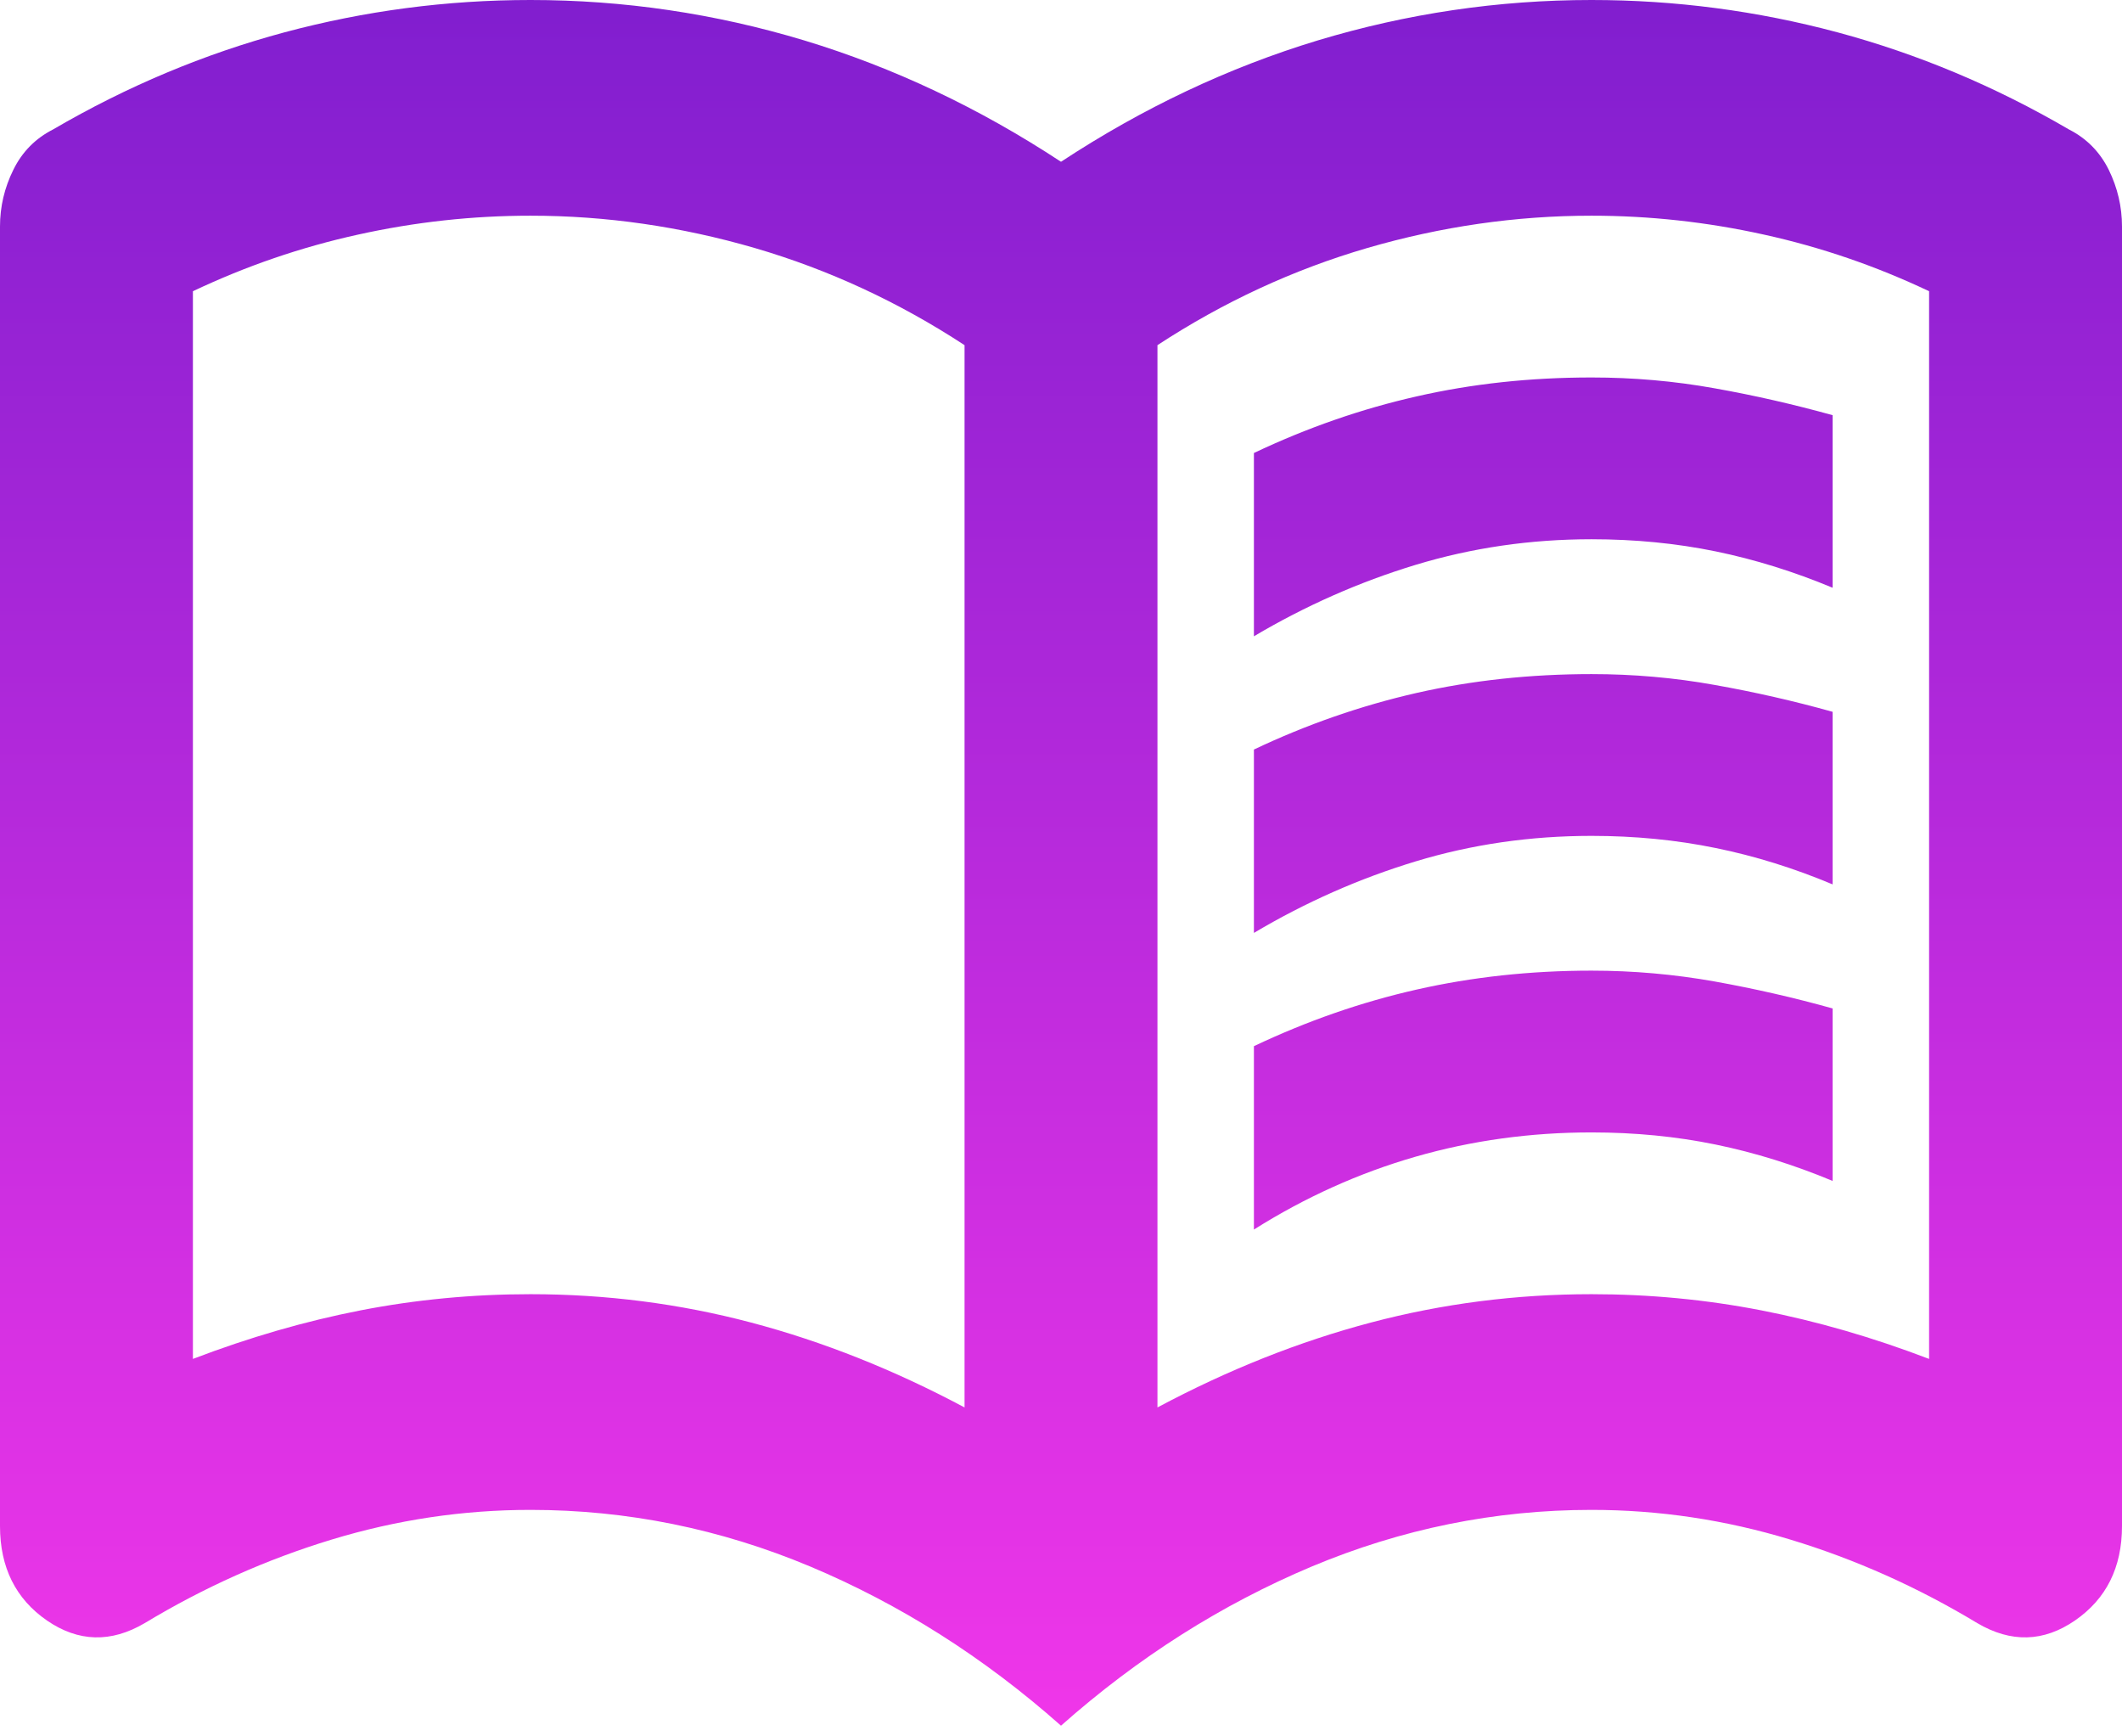 <svg width="22" height="18" viewBox="0 0 22 18" fill="none" xmlns="http://www.w3.org/2000/svg">
<path d="M13 6.596V4.696C13.55 4.435 14.113 4.239 14.688 4.109C15.262 3.978 15.867 3.913 16.5 3.913C16.933 3.913 17.358 3.95 17.775 4.025C18.192 4.099 18.6 4.193 19 4.304V6.093C18.6 5.926 18.196 5.8 17.788 5.716C17.379 5.632 16.95 5.59 16.5 5.59C15.867 5.59 15.258 5.679 14.675 5.856C14.092 6.033 13.533 6.28 13 6.596ZM13 12.746V10.845C13.55 10.584 14.113 10.388 14.688 10.258C15.262 10.128 15.867 10.062 16.5 10.062C16.933 10.062 17.358 10.1 17.775 10.174C18.192 10.249 18.6 10.342 19 10.454V12.242C18.6 12.075 18.196 11.949 17.788 11.865C17.379 11.781 16.95 11.739 16.5 11.739C15.867 11.739 15.258 11.823 14.675 11.991C14.092 12.159 13.533 12.41 13 12.746ZM13 9.671V7.77C13.55 7.509 14.113 7.314 14.688 7.183C15.262 7.053 15.867 6.988 16.5 6.988C16.933 6.988 17.358 7.025 17.775 7.1C18.192 7.174 18.6 7.267 19 7.379V9.168C18.6 9 18.196 8.874 17.788 8.791C17.379 8.707 16.95 8.665 16.5 8.665C15.867 8.665 15.258 8.753 14.675 8.93C14.092 9.107 13.533 9.354 13 9.671ZM5.5 13.416C6.283 13.416 7.046 13.514 7.787 13.71C8.529 13.906 9.267 14.199 10 14.59V3.578C9.317 3.131 8.592 2.795 7.825 2.571C7.058 2.348 6.283 2.236 5.5 2.236C4.9 2.236 4.304 2.301 3.712 2.432C3.121 2.562 2.55 2.758 2 3.019V14.087C2.583 13.864 3.163 13.696 3.737 13.584C4.312 13.472 4.9 13.416 5.5 13.416ZM12 14.59C12.733 14.199 13.471 13.906 14.213 13.71C14.954 13.514 15.717 13.416 16.5 13.416C17.1 13.416 17.688 13.472 18.262 13.584C18.837 13.696 19.417 13.864 20 14.087V3.019C19.45 2.758 18.879 2.562 18.288 2.432C17.696 2.301 17.1 2.236 16.5 2.236C15.717 2.236 14.942 2.348 14.175 2.571C13.408 2.795 12.683 3.131 12 3.578V14.59ZM11 17.889C10.2 17.18 9.333 16.631 8.4 16.239C7.467 15.848 6.5 15.652 5.5 15.652C4.8 15.652 4.112 15.755 3.438 15.96C2.763 16.165 2.117 16.454 1.5 16.826C1.15 17.032 0.812 17.022 0.487 16.799C0.163 16.575 0 16.249 0 15.82V2.348C0 2.143 0.046 1.947 0.138 1.761C0.229 1.575 0.367 1.435 0.55 1.342C1.317 0.894 2.117 0.559 2.95 0.335C3.783 0.112 4.633 0 5.5 0C6.467 0 7.412 0.14 8.338 0.419C9.262 0.699 10.15 1.118 11 1.677C11.85 1.118 12.738 0.699 13.662 0.419C14.588 0.14 15.533 0 16.5 0C17.367 0 18.217 0.112 19.05 0.335C19.883 0.559 20.683 0.894 21.45 1.342C21.633 1.435 21.771 1.575 21.863 1.761C21.954 1.947 22 2.143 22 2.348V15.82C22 16.249 21.837 16.575 21.512 16.799C21.188 17.022 20.85 17.032 20.5 16.826C19.883 16.454 19.238 16.165 18.562 15.96C17.887 15.755 17.2 15.652 16.5 15.652C15.5 15.652 14.533 15.848 13.6 16.239C12.667 16.631 11.8 17.18 11 17.889Z" fill="url(#paint0_linear_2_237)"/>
<defs>
<linearGradient id="paint0_linear_2_237" x1="11" y1="0" x2="11" y2="17.889" gradientUnits="userSpaceOnUse">
<stop stop-color="#811ECF"/>
<stop offset="1" stop-color="#F036E9"/>
</linearGradient>
</defs>
</svg>
